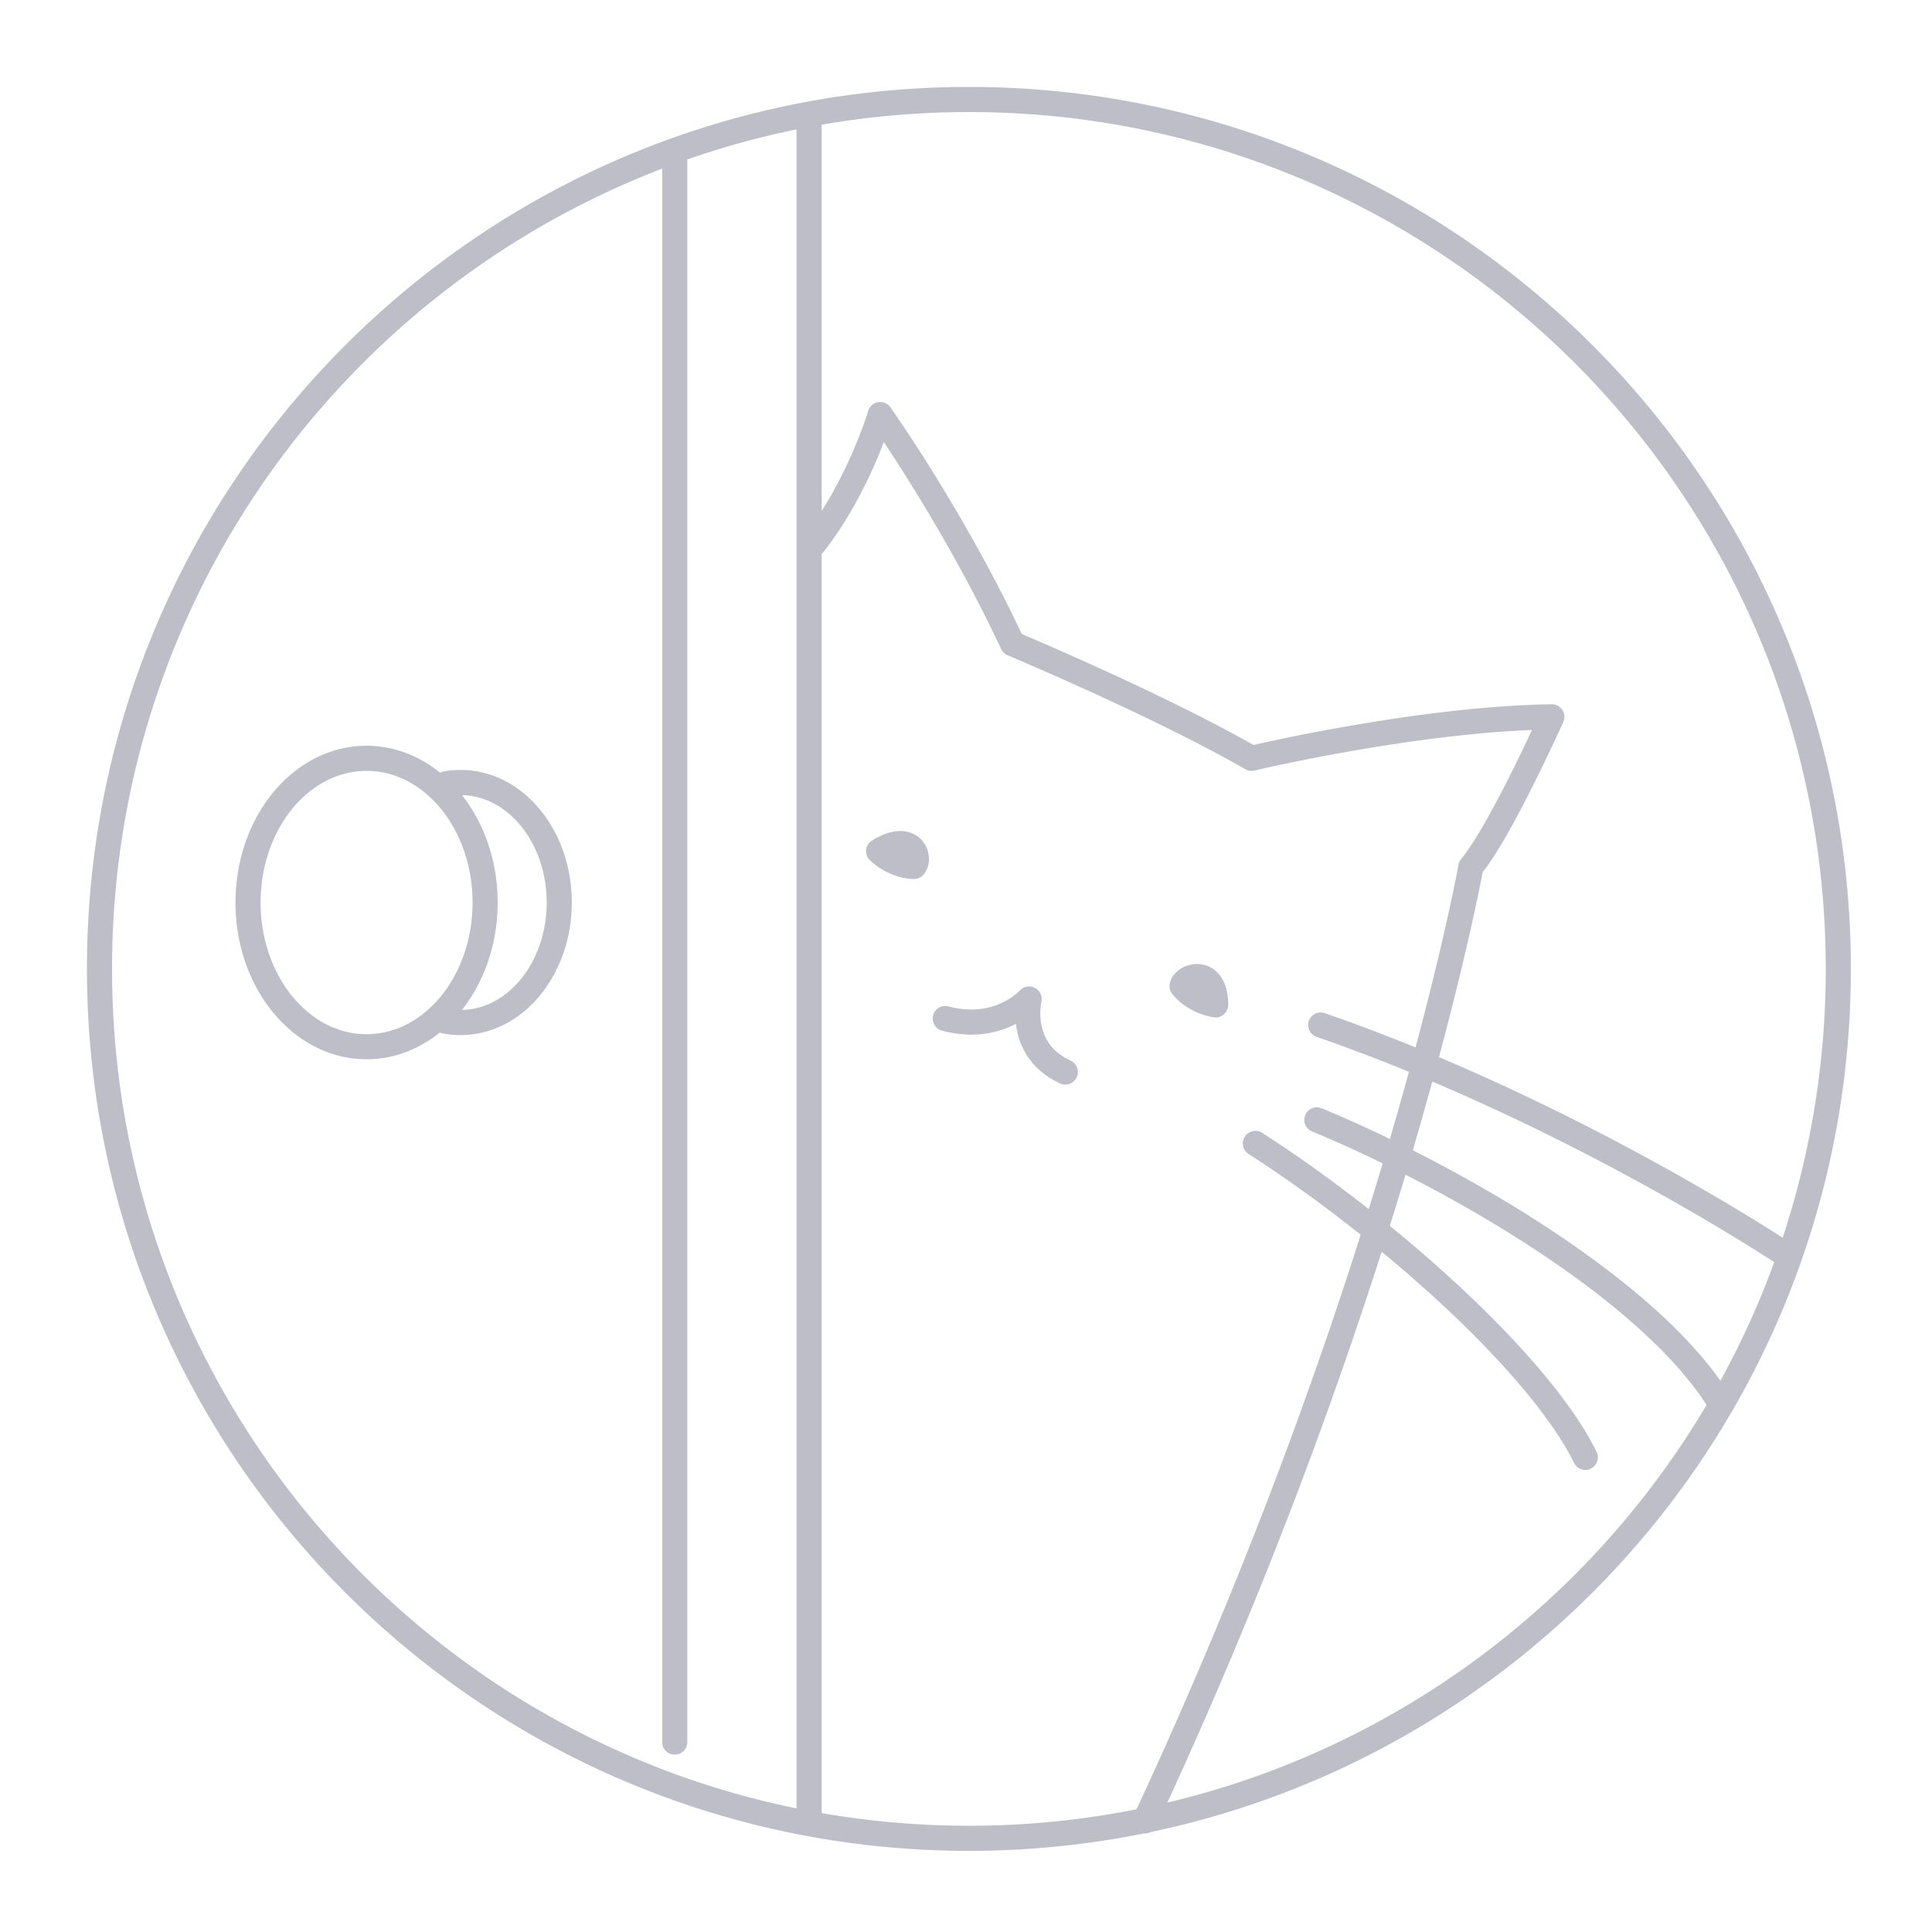 <svg xmlns="http://www.w3.org/2000/svg" width="200" height="200" fill="none"><g fill="#BEBEC9"><path d="M123.47 104.593a7.367 7.367 0 0 0 2.172.719c.377.059.757-.049 1.047-.297.289-.247.455-.607.455-.987-.001-1.294-.287-2.337-.9-3.11a2.985 2.985 0 0 0-1.095-.859 2.966 2.966 0 0 0-1.23-.263 3.202 3.202 0 0 0-1.712.498 2.771 2.771 0 0 0-.671.596 2.223 2.223 0 0 0-.441.911c-.081.377.011.773.249 1.076.612.778 1.373 1.328 2.126 1.716ZM93.192 86.027c-.913.004-1.87.332-2.922.981a1.295 1.295 0 0 0-.608.97c-.041.402.103.796.395 1.076a7.368 7.368 0 0 0 1.89 1.289c.764.363 1.663.634 2.652.65.385.005.757-.163 1.007-.456.419-.501.558-1.071.562-1.613a2.922 2.922 0 0 0-.738-1.942c-.505-.58-1.338-.966-2.238-.955ZM110.823 109.794c-1.41-.66-2.13-1.502-2.574-2.375-.437-.872-.56-1.809-.559-2.535a6.479 6.479 0 0 1 .098-1.114l.01-.049a1.3 1.3 0 0 0-2.231-1.174h-.001c-.056.061-.551.564-1.407 1.037a7.407 7.407 0 0 1-3.617.921 8.983 8.983 0 0 1-2.35-.325 1.3 1.3 0 1 0-.679 2.51c1.08.291 2.095.415 3.029.415 1.92.001 3.483-.522 4.626-1.113.097.794.305 1.682.755 2.587.668 1.356 1.891 2.695 3.808 3.575a1.3 1.3 0 0 0 1.092-2.36Z"/><path d="M191.6 100.3C191.599 49.876 150.724 9 100.3 9S9 49.876 9 100.3c0 50.423 40.875 91.299 91.3 91.3 6.197 0 12.249-.621 18.099-1.798.251.024.491-.032.711-.146 41.398-8.672 72.489-45.381 72.49-89.356Zm-13.502 42.631c-3.949-5.567-10.471-10.934-17.681-15.696-4.611-3.037-9.494-5.8-14.166-8.16a431.456 431.456 0 0 0 2.021-7.109c8.211 3.487 15.653 7.261 21.592 10.517a246.056 246.056 0 0 1 10.378 6.013 166.806 166.806 0 0 1 3.426 2.16 88.146 88.146 0 0 1-5.57 12.275ZM163.02 37.579C179.074 53.635 188.999 75.802 189 100.3a88.6 88.6 0 0 1-4.458 27.825c-3.705-2.381-17.849-11.198-35.582-18.691 2.894-10.797 4.241-17.648 4.524-19.144.798-1.015 1.641-2.357 2.512-3.88 2.837-4.974 5.828-11.654 5.838-11.673a1.305 1.305 0 0 0-.1-1.246 1.304 1.304 0 0 0-1.106-.586c-7.069.106-14.887 1.19-20.96 2.244a199.538 199.538 0 0 0-9.908 1.971c-4.802-2.724-10.778-5.587-15.633-7.804a352.104 352.104 0 0 0-8.347-3.682c-6.153-13-13.579-23.433-13.603-23.47a1.299 1.299 0 0 0-2.306.383l-.022.072c-.195.649-1.8 5.579-4.793 10.284V12.91A89.285 89.285 0 0 1 100.3 11.6c24.498.002 46.665 9.927 62.72 25.98ZM11.6 100.3c0-24.498 9.926-46.665 25.98-62.72a88.788 88.788 0 0 1 30.97-20.122V180.34a1.3 1.3 0 1 0 2.6 0V16.507a88.023 88.023 0 0 1 11.306-3.112v173.809c-17.336-3.54-32.827-12.136-44.877-24.184-16.053-16.056-25.978-38.222-25.979-62.72Zm73.456 87.39V57.33c.04-.04.091-.062.127-.108 3.186-4.029 5.246-8.669 6.31-11.449 2.467 3.7 7.693 11.91 12.149 21.417a1.3 1.3 0 0 0 .674.648c.001 0 .232.097.662.28 3.005 1.278 15.637 6.738 23.938 11.51.288.165.626.214.949.137.001 0 .259-.062.75-.173 3.237-.734 16.442-3.563 27.977-4.028a181.585 181.585 0 0 1-2.802 5.74 91.322 91.322 0 0 1-2.392 4.406c-.786 1.345-1.547 2.503-2.134 3.205-.145.174-.24.378-.28.602l-.091.483c-.339 1.768-1.66 8.326-4.357 18.428a188.157 188.157 0 0 0-9.389-3.549 1.3 1.3 0 1 0-.852 2.457 184.765 184.765 0 0 1 9.556 3.619 407.822 407.822 0 0 1-1.968 6.951 132.82 132.82 0 0 0-7.076-3.185 1.3 1.3 0 0 0-.99 2.404c2.279.938 4.756 2.06 7.318 3.306a449.522 449.522 0 0 1-1.442 4.731c-3.654-2.871-7.401-5.557-11.018-7.879a1.3 1.3 0 1 0-1.404 2.188c3.793 2.435 7.751 5.297 11.587 8.351-5.185 16.337-12.686 36.859-23.206 59.476A89.107 89.107 0 0 1 100.3 189a89.243 89.243 0 0 1-15.244-1.31Zm35.786-1.086c9.935-21.582 17.124-41.194 22.186-57.024a142.734 142.734 0 0 1 6.507 5.698c6.174 5.759 11.213 11.65 13.421 16.186a1.3 1.3 0 0 0 2.335-1.142c-2.495-5.076-7.681-11.046-13.981-16.944a146.344 146.344 0 0 0-7.435-6.476 451.56 451.56 0 0 0 1.623-5.292c4.465 2.273 9.114 4.913 13.488 7.797 7.528 4.949 14.212 10.622 17.675 16.037a89.098 89.098 0 0 1-13.641 17.576c-11.42 11.419-25.934 19.733-42.178 23.584Z"/><path d="M47.682 79.705c-.61 0-1.21.056-1.795.166-.116.021-.214.078-.316.127-2.154-1.748-4.78-2.799-7.623-2.798-3.829-.002-7.264 1.898-9.68 4.847-2.425 2.953-3.889 6.97-3.89 11.381.001 4.411 1.465 8.429 3.89 11.382 2.416 2.949 5.851 4.848 9.68 4.846 2.827.002 5.437-1.039 7.584-2.769.043.014.077.044.123.053a9.85 9.85 0 0 0 2.027.212c3.26.001 6.18-1.618 8.225-4.114 2.051-2.499 3.284-5.89 3.286-9.61-.002-3.72-1.235-7.11-3.286-9.61-2.045-2.495-4.965-4.115-8.225-4.113ZM30.276 103.16c-2.016-2.451-3.3-5.898-3.298-9.731-.002-3.833 1.282-7.28 3.298-9.73 2.024-2.454 4.723-3.896 7.671-3.898 2.95.002 5.649 1.444 7.673 3.898 2.016 2.45 3.3 5.897 3.298 9.73.002 3.834-1.282 7.28-3.298 9.731-2.024 2.454-4.724 3.896-7.672 3.898-2.949-.002-5.648-1.444-7.672-3.898Zm23.622-1.772c-1.617 1.96-3.748 3.107-6.07 3.156 2.3-2.927 3.689-6.83 3.69-11.115-.001-4.284-1.39-8.187-3.69-11.114 2.323.049 4.453 1.196 6.07 3.155 1.644 1.997 2.696 4.818 2.695 7.959.001 3.142-1.051 5.962-2.695 7.959Z"/></g></svg>